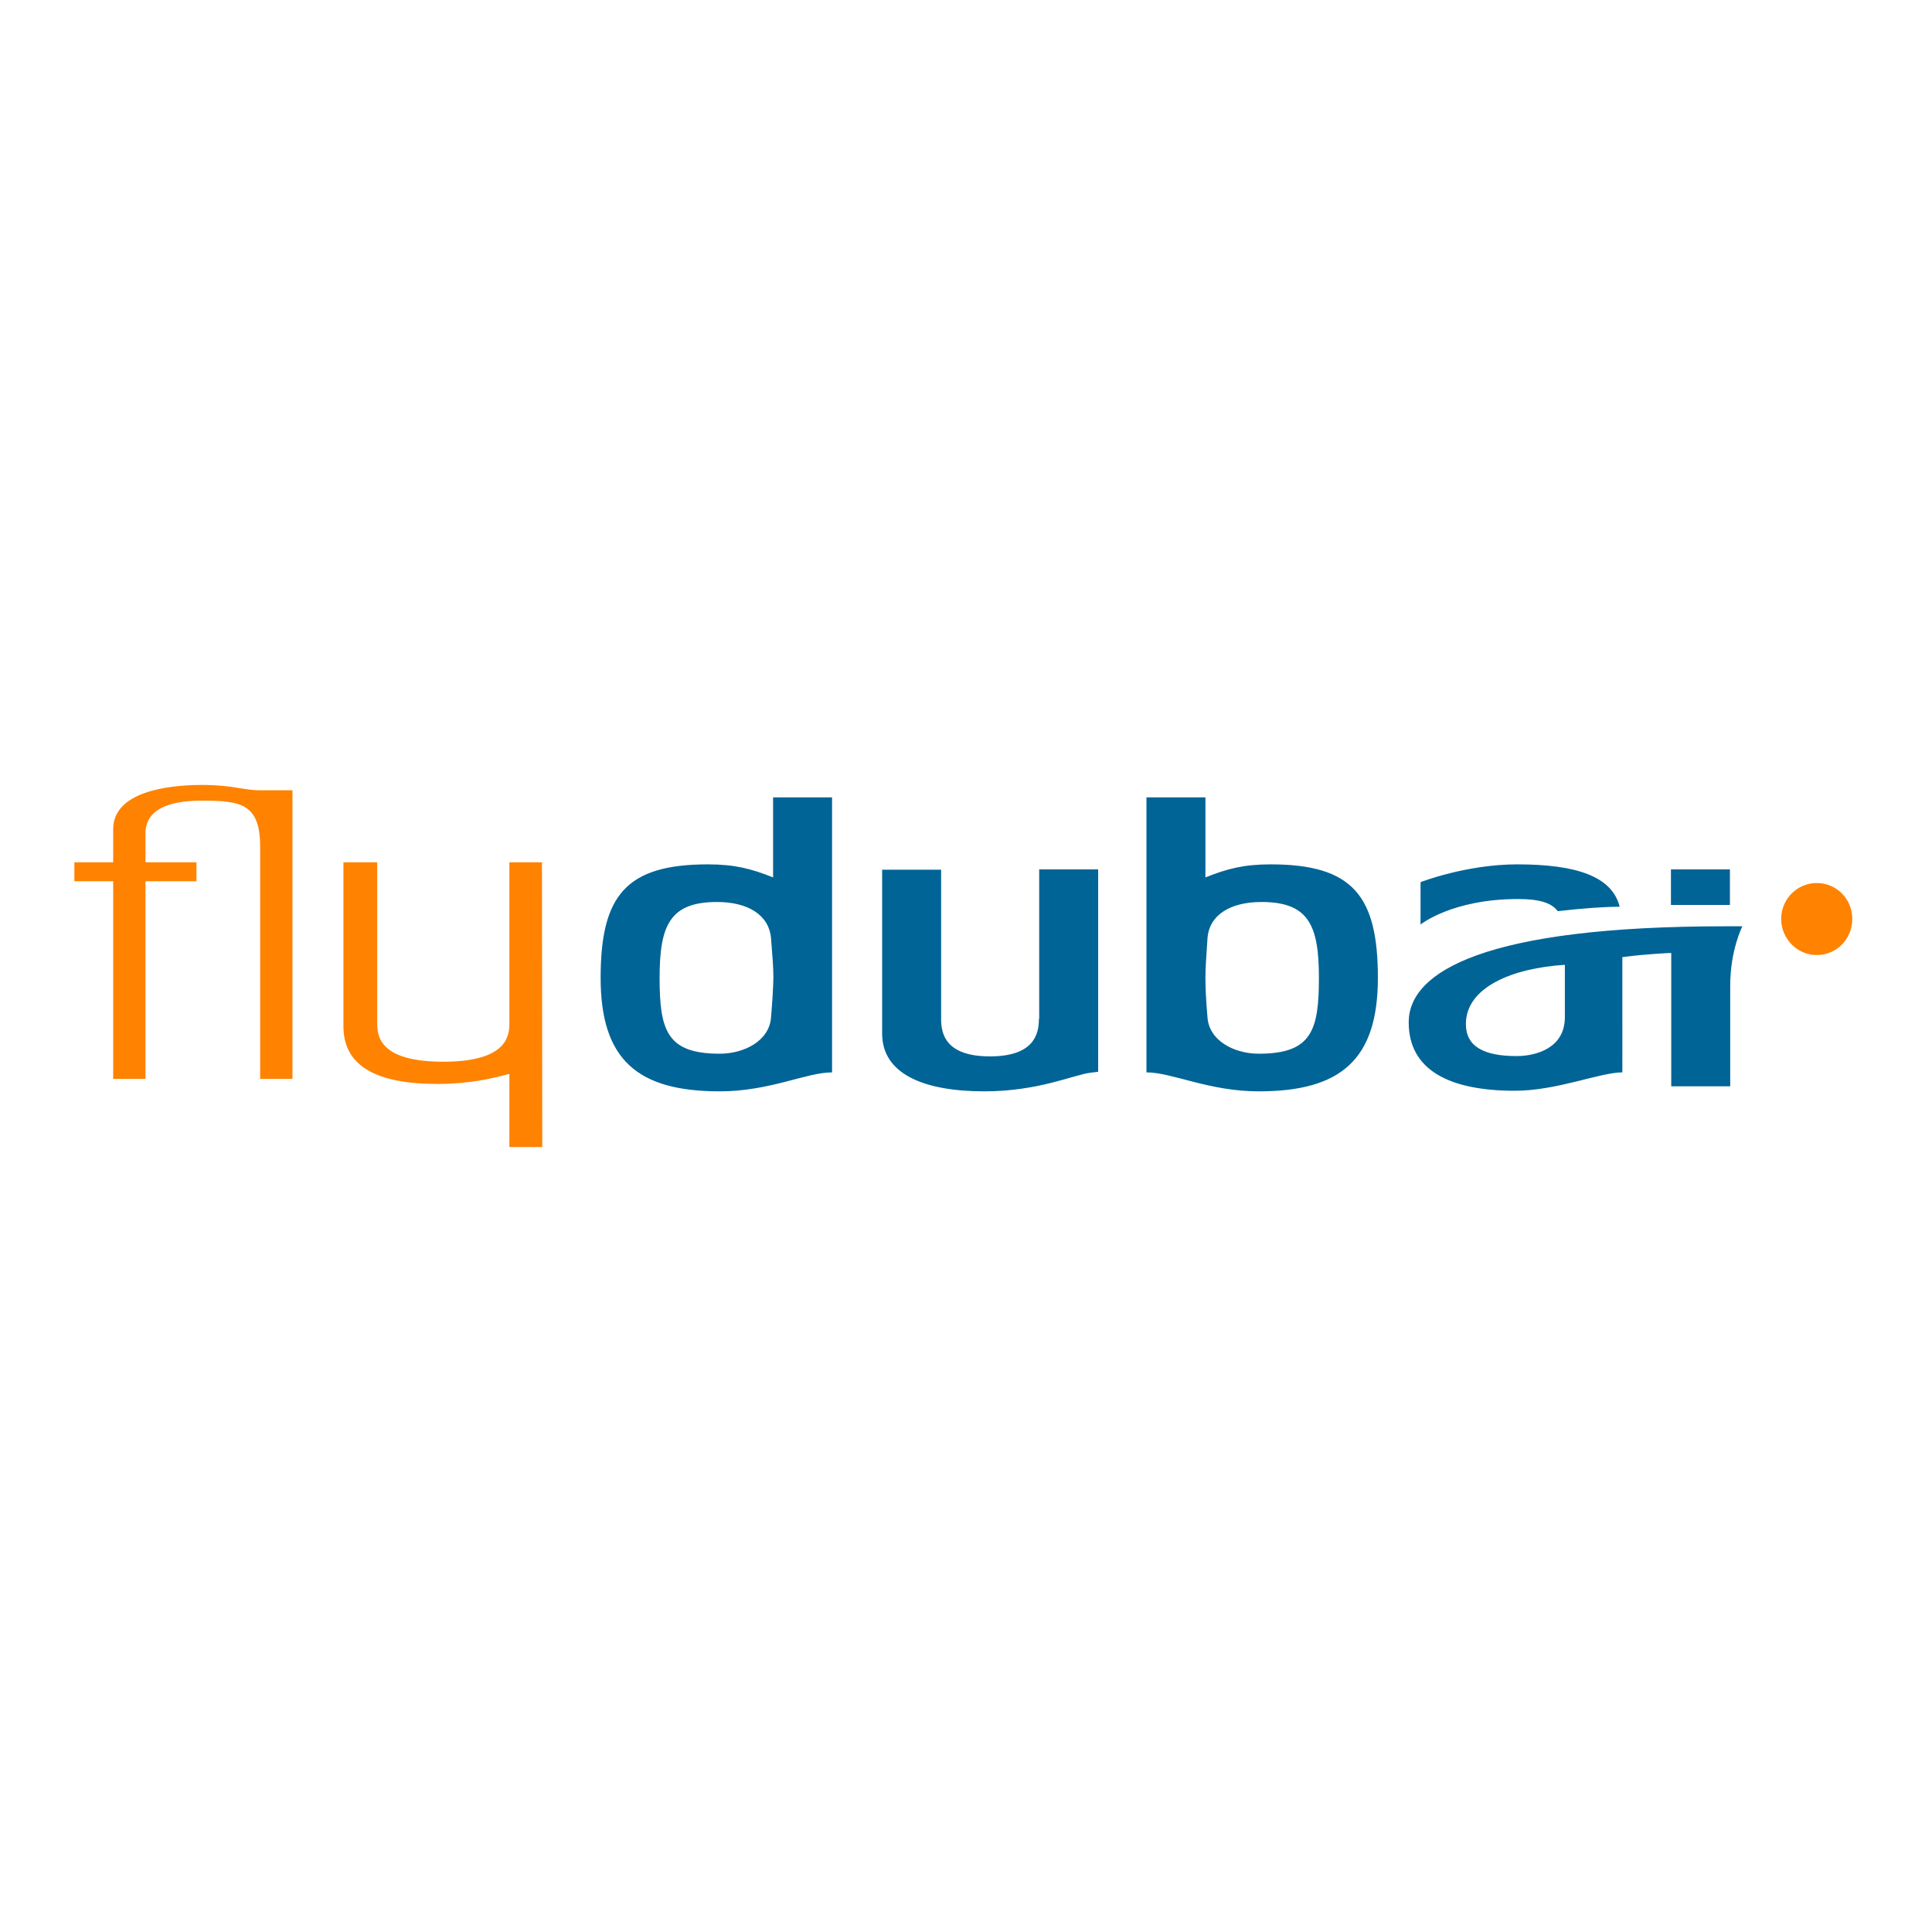 <?xml version="1.0" encoding="utf-8"?>
<!-- Generator: Adobe Illustrator 19.2.1, SVG Export Plug-In . SVG Version: 6.00 Build 0)  -->
<svg version="1.1" id="layer" xmlns="http://www.w3.org/2000/svg" xmlns:xlink="http://www.w3.org/1999/xlink" x="0px" y="0px"
	 viewBox="0 0 652 652" style="enable-background:new 0 0 652 652;" xml:space="preserve">
<style type="text/css">
	.st0{fill:#FF8200;}
	.st1{fill:#006496;}
</style>
<g id="C1.0_Navigation">
	<g id="C2.5.1_Interactions_Desktop-Phablet" transform="translate(-139, -356)">
		<g id="a.-Logo" transform="translate(139, 356)">
			<path id="Fill-5" class="st0" d="M171.9,291v54.7c0,5-2.2,12.6-22.3,12.6s-22.3-7.5-22.3-12.6V291h-11.4v55.3
				c0,13.5,11.1,19.5,31.8,19.5c10.6,0,18.3-1.8,24.2-3.4v24.7H183l-0.1-96.1H171.9L171.9,291z M68.1,264.9
				c-12.1,0-29.9,2.5-29.9,14.9V291H25.1v6.4h13.1v66.7h10.9v-66.7h17.2l0-6.4H49.1v-9.8c0-9.5,11-11,19-11c13.2,0,19.7,1,19.7,15.6
				l0,78.3h10.9v-97.4H87.9C81.8,266.7,78.8,264.9,68.1,264.9L68.1,264.9z M613.1,298c-6.6,0-12,5.4-12,12.1c0,6.7,5.4,12.2,12,12.2
				c6.7,0,12-5.4,12-12.2C625.1,303.4,619.8,298,613.1,298L613.1,298z"/>
			<path id="Fill-6" class="st1" d="M525.7,307.5c8.5-1,16.1-1.5,20.9-1.5c-2.6-10.3-14.7-14.3-34.6-14.3c-17.2,0-32.6,6-32.6,6
				v14.3c0,0,10.6-8.6,32.9-8.6C519.6,303.4,523.6,304.7,525.7,307.5L525.7,307.5z M260.2,343.4c-0.6,7.9-9.1,12.2-17.3,12.2
				c-17.8,0-20.3-7.8-20.3-25.6c0-17.8,3.5-25.6,19.4-25.6c10.3,0,17.5,4.3,18.2,12.2c0.5,6.4,0.8,9.7,0.8,13.4
				C260.9,333.8,260.7,337.4,260.2,343.4L260.2,343.4z M260.9,296.1c-7.3-2.9-12.9-4.4-22-4.4c-27.7,0-36.2,10.6-36.2,38.3
				c0,27.6,12.4,38.3,40.2,38.3c16.9,0,29.2-6.4,37.9-6.4v-92.8h-19.9V296.1L260.9,296.1z M583.8,293.4l-19.9,0v12h19.9V293.4
				L583.8,293.4z M528.1,343.3c0,10.4-9.7,13.1-16.3,13.1c-11.3,0-17.1-3.4-17.1-10.8c0-12.5,15.8-18.9,33.4-20V343.3L528.1,343.3z
				 M588,312.6l-5.8,0c-80.6,0-106.8,15.1-106.8,32.4c0,16.1,13.7,23.1,35.8,23.1c14.3,0,28.7-6.2,36.3-6.2V323
				c9.4-1.2,16.5-1.4,16.5-1.4v45h19.9v-33.9C583.9,320.6,588,312.6,588,312.6L588,312.6z M424.8,355.6c-8.2,0-16.7-4.3-17.3-12.2
				c-0.5-6-0.7-9.7-0.7-13.4c0-3.8,0.3-7,0.7-13.4c0.6-7.9,7.8-12.2,18.2-12.2c15.9,0,19.4,7.8,19.4,25.6
				C445.1,347.8,442.6,355.6,424.8,355.6L424.8,355.6z M428.8,291.7c-9.1,0-14.7,1.5-22,4.4v-27h-19.9v92.8c8.7,0,21,6.4,37.9,6.4
				c27.7,0,40.2-10.7,40.2-38.3C465,302.3,456.5,291.7,428.8,291.7L428.8,291.7z M350.6,343.9c0,5-1.6,12.6-16.5,12.6
				c-14.9,0-16.5-7.5-16.5-12.6v-50.4h-19.9v55.3c0,13.5,13.8,19.5,34.5,19.5c18.3,0,30.1-5.6,35.9-6.3l2.5-0.3v-68.3h-19.9V343.9
				L350.6,343.9z"/>
		</g>
	</g>
</g>
</svg>
